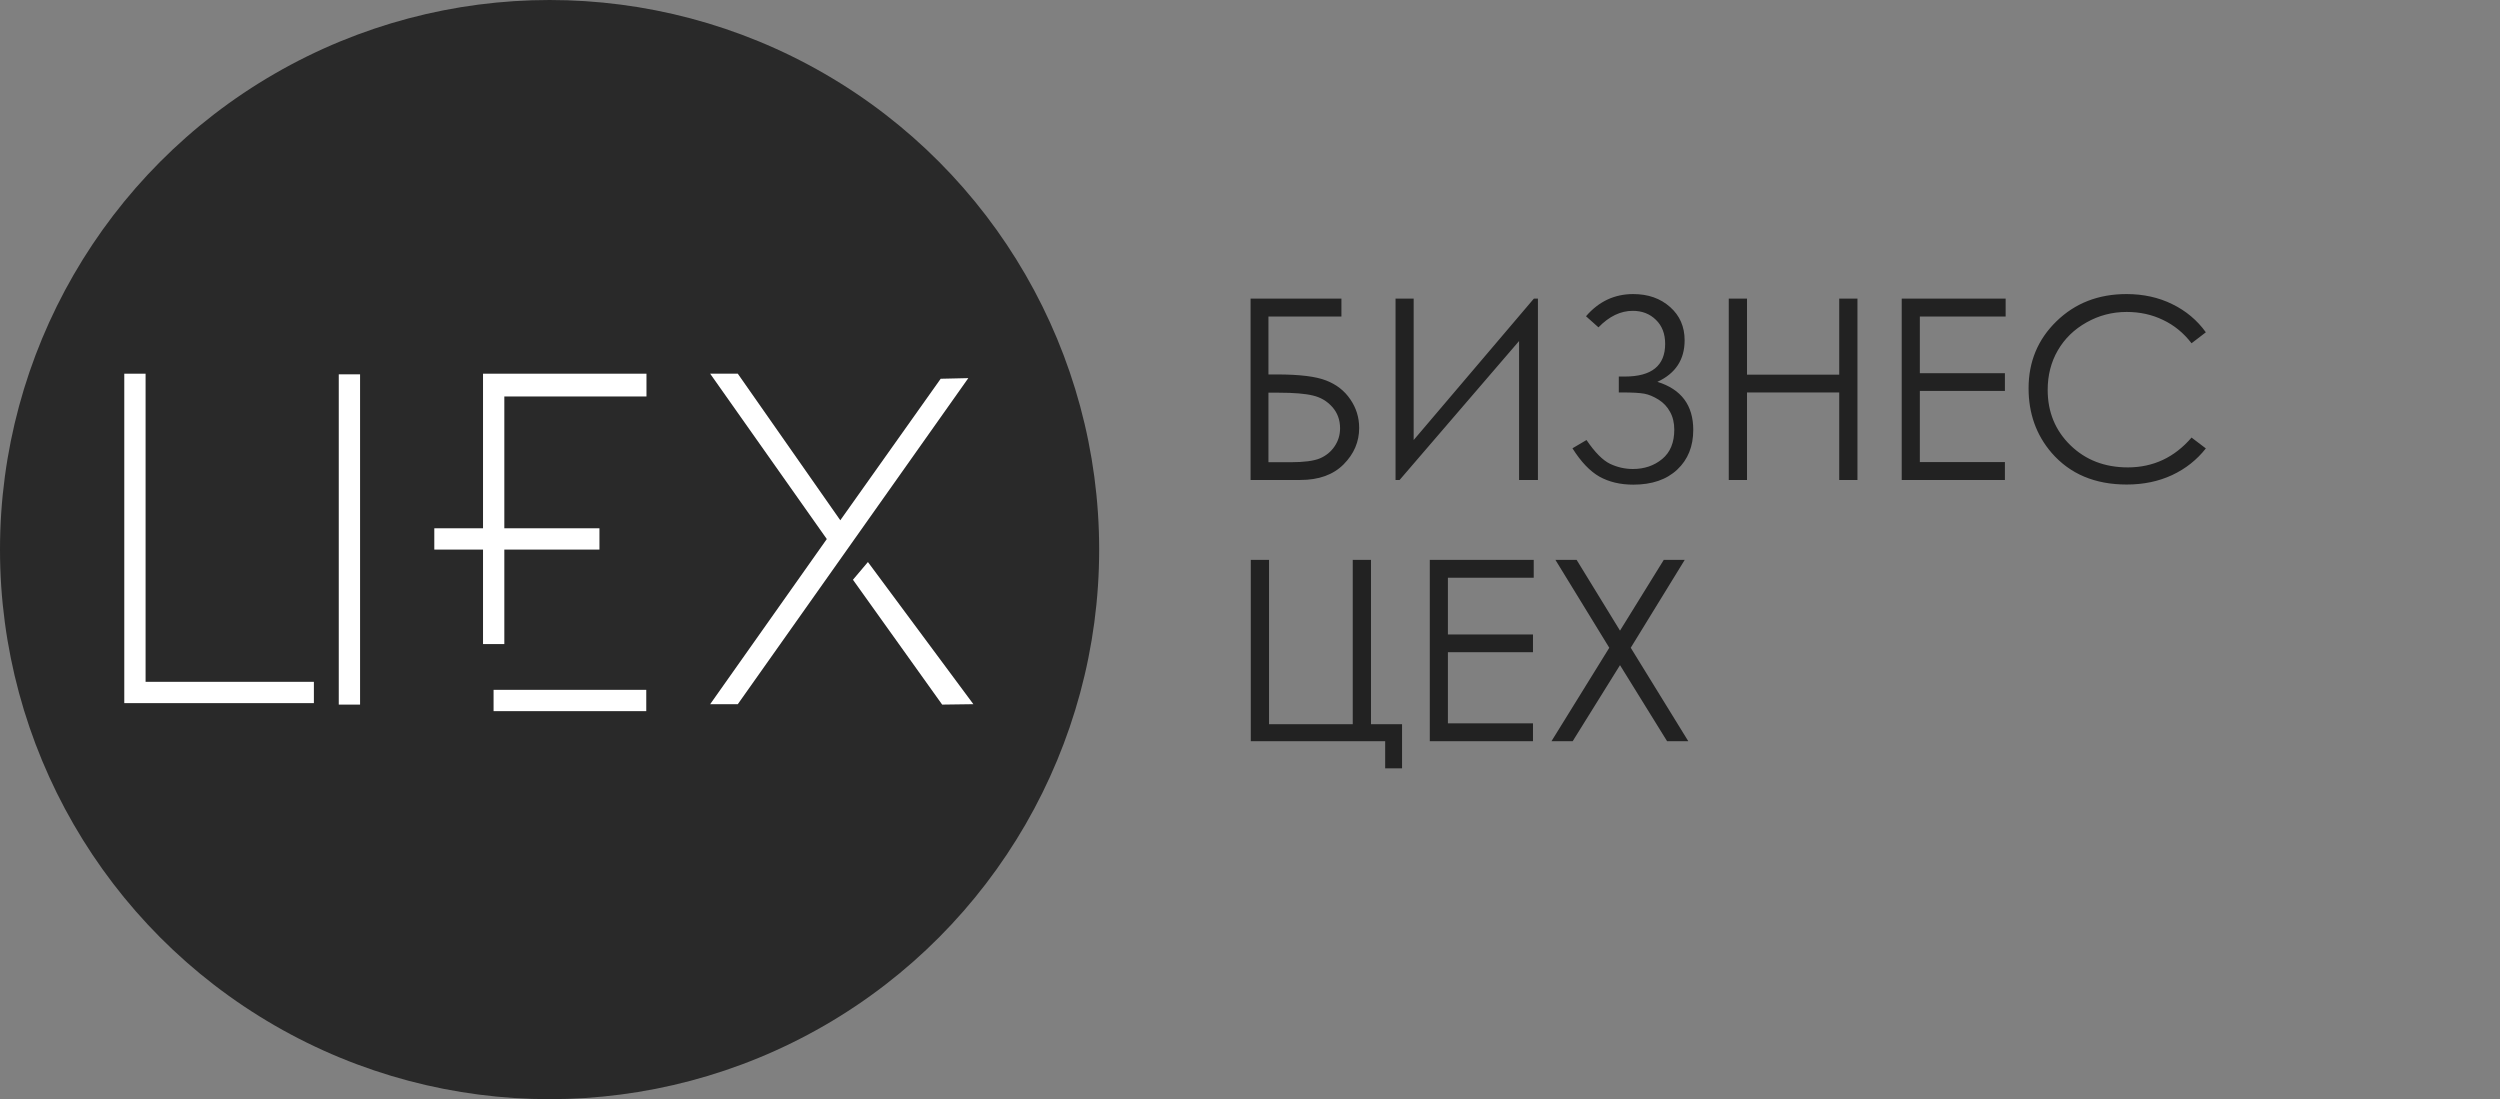 <svg width="2047" height="900" viewBox="0 0 2047 900" fill="none" xmlns="http://www.w3.org/2000/svg">
<rect x="0" y="0" width="2047" height="900" fill="#808080" stroke="none"/>
<circle cx="450" cy="450" r="450" fill="#292929"/>
<path d="M529.161 564.839H404.135V582.281H529.161V564.839Z" fill="white"/>
<path d="M529.335 324.631V305.981H412.943H395.502V324.631V432.56H355.611V450.002H395.502V527.366H412.943V450.002H490.825V432.56H412.943V324.631H529.335Z" fill="white"/>
<path d="M101.76 305.981V558.277V572.437V575.719H257.006V558.277H119.201V305.981H101.76Z" fill="white"/>
<path d="M294.824 306.499H277.383V576.927H294.824V306.499Z" fill="white"/>
<path d="M604.108 576.582L792.855 309.607L770.233 310.125L688.034 425.998L604.108 305.981H581.486L676.982 441.368L581.486 576.582H604.108Z" fill="white"/>
<path d="M698.396 474.696L771.442 576.927L797 576.582L710.656 460.191L698.396 474.696Z" fill="white"/>
<path d="M1134.17 606.902H1024.15V458.42H1039.09V592.972H1107.63V458.42H1122.57V592.972H1148V629.108H1134.17V606.902ZM1170.71 458.42H1255.81V473.056H1185.55V519.488H1255.2V534.024H1185.55V592.266H1255.2V606.902H1170.71V458.42ZM1273.57 458.42H1290.93L1326.46 516.359L1362.3 458.42H1379.46L1335.25 530.39L1382.38 606.902H1365.02L1326.46 544.622L1287.7 606.902H1270.34L1317.68 530.39L1273.57 458.42Z" fill="#222222"/>
<path d="M1023.97 393V244.518H1098.36V259.154H1038.6V306.596H1045.57C1064.07 306.596 1077.5 308.245 1085.84 311.542C1094.25 314.772 1100.85 319.92 1105.63 326.986C1110.47 333.984 1112.89 341.79 1112.89 350.404C1112.89 361.709 1108.66 371.634 1100.18 380.181C1091.7 388.727 1079.89 393 1064.75 393H1023.97ZM1038.6 321.535V378.465H1056.87C1067.71 378.465 1075.65 377.422 1080.7 375.336C1085.74 373.182 1089.75 369.919 1092.71 365.544C1095.74 361.103 1097.25 356.157 1097.25 350.706C1097.25 343.843 1095.13 338.022 1090.89 333.244C1086.65 328.466 1081.37 325.337 1075.04 323.857C1068.72 322.309 1059.33 321.535 1046.88 321.535H1038.6ZM1259.26 393H1243.81V279.241L1146 393H1142.67V244.518H1157.51V360.296L1255.93 244.518H1259.26V393ZM1298.62 258.953C1309.05 246.84 1321.94 240.783 1337.28 240.783C1349.46 240.783 1359.52 244.316 1367.46 251.382C1375.4 258.381 1379.37 267.465 1379.37 278.636C1379.37 294.45 1371.94 305.788 1357.07 312.652C1376.65 318.709 1386.44 331.831 1386.44 352.019C1386.44 365.477 1382.07 376.311 1373.32 384.521C1364.57 392.731 1352.59 396.836 1337.38 396.836C1326.75 396.836 1317.5 394.649 1309.63 390.275C1301.82 385.833 1294.45 378.095 1287.52 367.059L1299.03 360.296C1305.89 370.39 1312.32 376.883 1318.31 379.777C1324.3 382.603 1330.52 384.016 1336.98 384.016C1346.4 384.016 1354.41 381.291 1361 375.84C1367.6 370.39 1370.9 362.382 1370.9 351.817C1370.9 346.231 1369.75 341.386 1367.46 337.281C1365.24 333.109 1362.08 329.745 1357.98 327.188C1353.87 324.63 1349.97 323.015 1346.27 322.342C1342.57 321.67 1336.48 321.333 1328 321.333H1325.47V308.312H1330.42C1352.42 308.312 1363.43 299.396 1363.43 281.563C1363.43 273.286 1360.9 266.725 1355.86 261.88C1350.88 256.967 1344.55 254.511 1336.88 254.511C1326.92 254.511 1317.57 259.02 1308.82 268.037L1298.62 258.953ZM1415.51 244.518H1430.45V306.798H1505.95V244.518H1520.89V393H1505.95V321.333H1430.45V393H1415.51V244.518ZM1557.13 244.518H1642.22V259.154H1571.97V305.586H1641.62V320.122H1571.97V378.364H1641.62V393H1557.13V244.518ZM1806.15 272.075L1794.44 281.058C1787.98 272.647 1780.2 266.287 1771.12 261.981C1762.1 257.607 1752.18 255.42 1741.34 255.42C1729.5 255.42 1718.53 258.28 1708.44 263.999C1698.34 269.652 1690.5 277.29 1684.92 286.913C1679.4 296.468 1676.64 307.235 1676.64 319.213C1676.64 337.315 1682.83 352.422 1695.21 364.535C1707.66 376.648 1723.34 382.704 1742.25 382.704C1763.05 382.704 1780.44 374.562 1794.44 358.277L1806.15 367.16C1798.74 376.581 1789.49 383.882 1778.39 389.063C1767.35 394.178 1755 396.735 1741.34 396.735C1715.37 396.735 1694.88 388.088 1679.87 370.793C1667.29 356.191 1661 338.56 1661 317.901C1661 296.165 1668.6 277.895 1683.81 263.091C1699.08 248.219 1718.19 240.783 1741.14 240.783C1755 240.783 1767.52 243.542 1778.69 249.06C1789.86 254.511 1799.01 262.183 1806.15 272.075Z" fill="#222222"/>
</svg>
